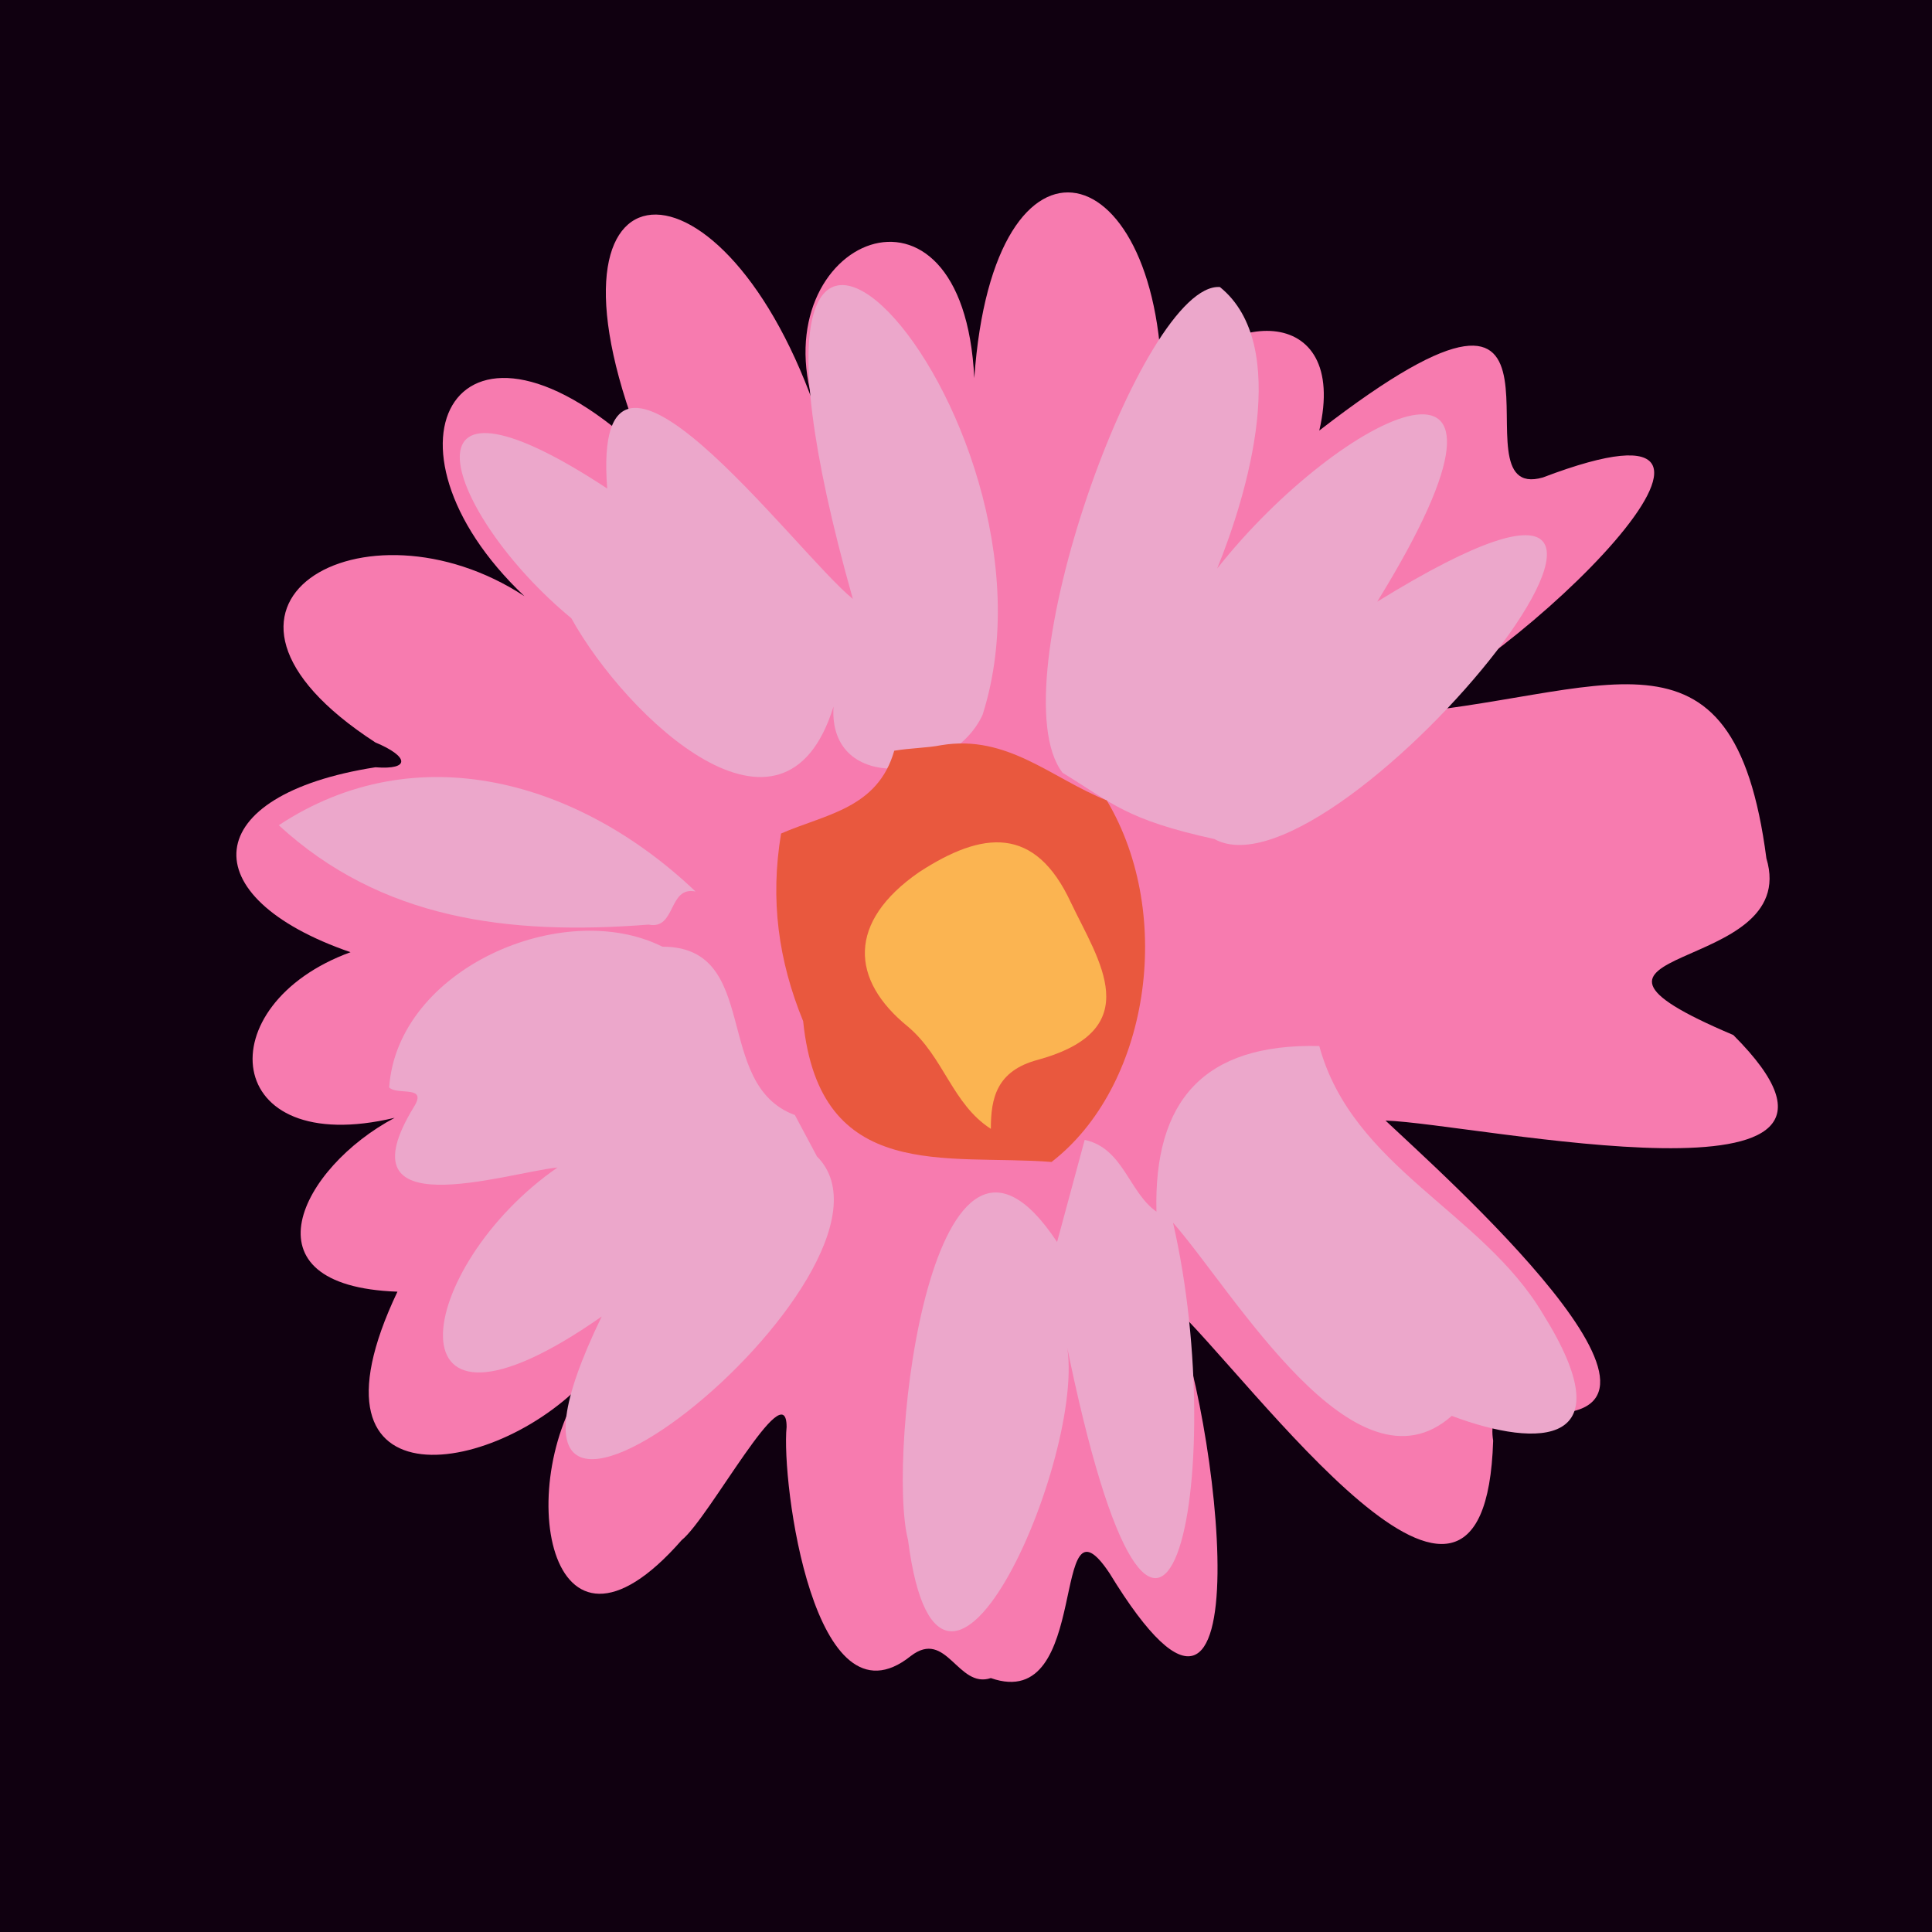 <svg xmlns="http://www.w3.org/2000/svg" xmlns:xlink="http://www.w3.org/1999/xlink" version="1.1" width="1200" height="1200" viewBox="0 0 70 70">
<style>.bl{mix-blend-mode:screen;}.r{transform-origin:center;transform-box:fill-box;}.r0{transform:rotate(139deg);}.r1{transform:rotate(34deg);}.r2{transform:rotate(229deg);}.r3{transform:rotate(212deg);}.r4{transform:rotate(273deg);}.sh{filter:drop-shadow(1px 1px 2px #90325B80);}.bg{fill:#100010;}.p0{fill:#90325B;}.p1{fill:#D03E80;}.p2{fill:#F77BAF;}.p3{fill:#ECA7CB;}.p4{fill:#FBDDEA;}.m0{fill:#732C2C;}.m1{fill:#A52135;}.m2{fill:#E9583E;}.m3{fill:#FBB451;}</style>
<defs>
<path id="p0" d="M62.8,37.5c-7.8-3.3,2.5-2.1,1.2-6.4c-1.2-9.2-5.9-5.8-13.7-5.2c4.4-1.5,15.6-12.4,5.6-8.6 c-3.5,1,2.5-9.9-8.1-1.7c1.1-4.7-3.6-4.5-5.7-1.2c0.1-8.9-6.1-10.6-6.8-0.7c-0.4-8.2-7.7-5-5.8,1c-3.5-9.8-10.6-9.2-6.1,1.8 c-6.8-6.5-10.2-0.4-4.4,5.1c-5.8-3.8-13.1,0.3-5.4,5.3c1.2,0.5,1.3,1,0,0.9c-6.4,1-6.7,4.7-0.9,6.7c-5.2,1.9-4.7,7.5,1.6,6 c-3.4,1.8-5.6,6.1,0.1,6.3c-3.8,8,3.8,6.7,7,3c-2.9,3.7-1.6,11.6,3.3,6c1-0.8,3.8-6.1,3.8-4.1c-0.2,2,1,11.1,4.5,8.3 c1.3-1,1.7,1.2,2.9,0.8c3.7,1.3,2.1-7.1,4.3-3.8c5.8,9.5,3.9-6.2,2.2-9.8c3,2.8,11.4,14.7,11.7,5c-0.2-1.3,0.7-1.1,1.5-1 c7,0.5-3.5-8.8-5.4-10.6C53.4,40.7,69.5,44.2,62.8,37.5z"/>
<g id="pc">
<path d="M28.8,40.4c-3-1.1-1.2-6.1-4.8-6.1c-3.6-1.8-9.6,0.8-9.9,5.1c0.3,0.3,1.4-0.1,0.9,0.7 c-2.7,4.4,3.3,2.4,5.2,2.2c-5.2,3.6-6.4,11,1.6,5.4c-6.2,12.8,11.9-1.7,7.8-5.8"/>
<path d="M23.5,33.5c1,0.2,0.7-1.4,1.7-1.2c-4.2-4-10.1-5.7-15.1-2.4C13.8,33.3,18.4,33.9,23.5,33.5z"/>
<path d="M55.9,47.6c-2.2-3.7-6.9-5.3-8.1-9.7c-4.2-0.1-6,2-5.9,6c-1-0.7-1.2-2.3-2.6-2.6l-1,3.7 c-4.5-6.8-6.2,7.7-5.4,10.8c1.2,9.3,6.7-3.6,5.7-7.3c3.5,17.3,6,4.9,3.9-4.2c2.2,2.5,6.6,10.1,10.1,7 C55.8,52.5,58.9,52.4,55.9,47.6z"/>
<path d="M35.6,25.9c3.5-11-11-26.5-4.7-4.2c-2.1-1.7-9.5-11.8-8.9-4c-7.9-5.2-5.9,0.9-1.3,4.7c2,3.6,7.7,9,9.5,3.2 C30,28.8,34.5,28.3,35.6,25.9z"/>
<path d="M38.5,28c1.8,1.1,2.3,1.7,5.5,2.4c4.5,2.5,20.8-17.8,5.9-8.6c6.6-10.7-1.3-6.9-5.8-1.2 c1.1-2.7,2.7-8.1,0.1-10.2C41.4,10.2,36.1,24.9,38.5,28z"/>
</g>
<path id="m17" d="M28.3,30.2c1.6-0.7,3.5-0.9,4.1-3c0.6-0.1,1.2-0.1,1.7-0.2c2.4-0.4,4,1.2,6,2 c2.5,4.2,1.5,10.4-2,13.1c-3.8-0.3-8.4,0.8-9-5.1C28.2,34.8,27.9,32.6,28.3,30.2z"/>
<path id="m23" d="M35.9,40.9c-1.4-0.9-1.7-2.6-3-3.7c-2.1-1.7-2.2-3.8,0.4-5.6c2.3-1.5,4.2-1.7,5.5,1.1 c1,2.1,2.8,4.6-1.2,5.7C36.1,38.8,35.9,39.8,35.9,40.9C35.8,41,35.9,40.9,35.9,40.9z"/>
</defs>
<g class="g" style="transform:translate(-35px,-35px)">
<rect x="35" y="35" width="70" height="70" class="bg"/>
<g style="transform:scale(1)translate(35px,35px)">
<use href="#p0" class="p2 r r0 sh"/>
<use href="#pc" class="p3 r r1 bl"/>
<use href="#m17" class="m2 r r2 sh"/>
<use href="#m23" class="m3 r r3"/>
</g>
</g>
</svg>